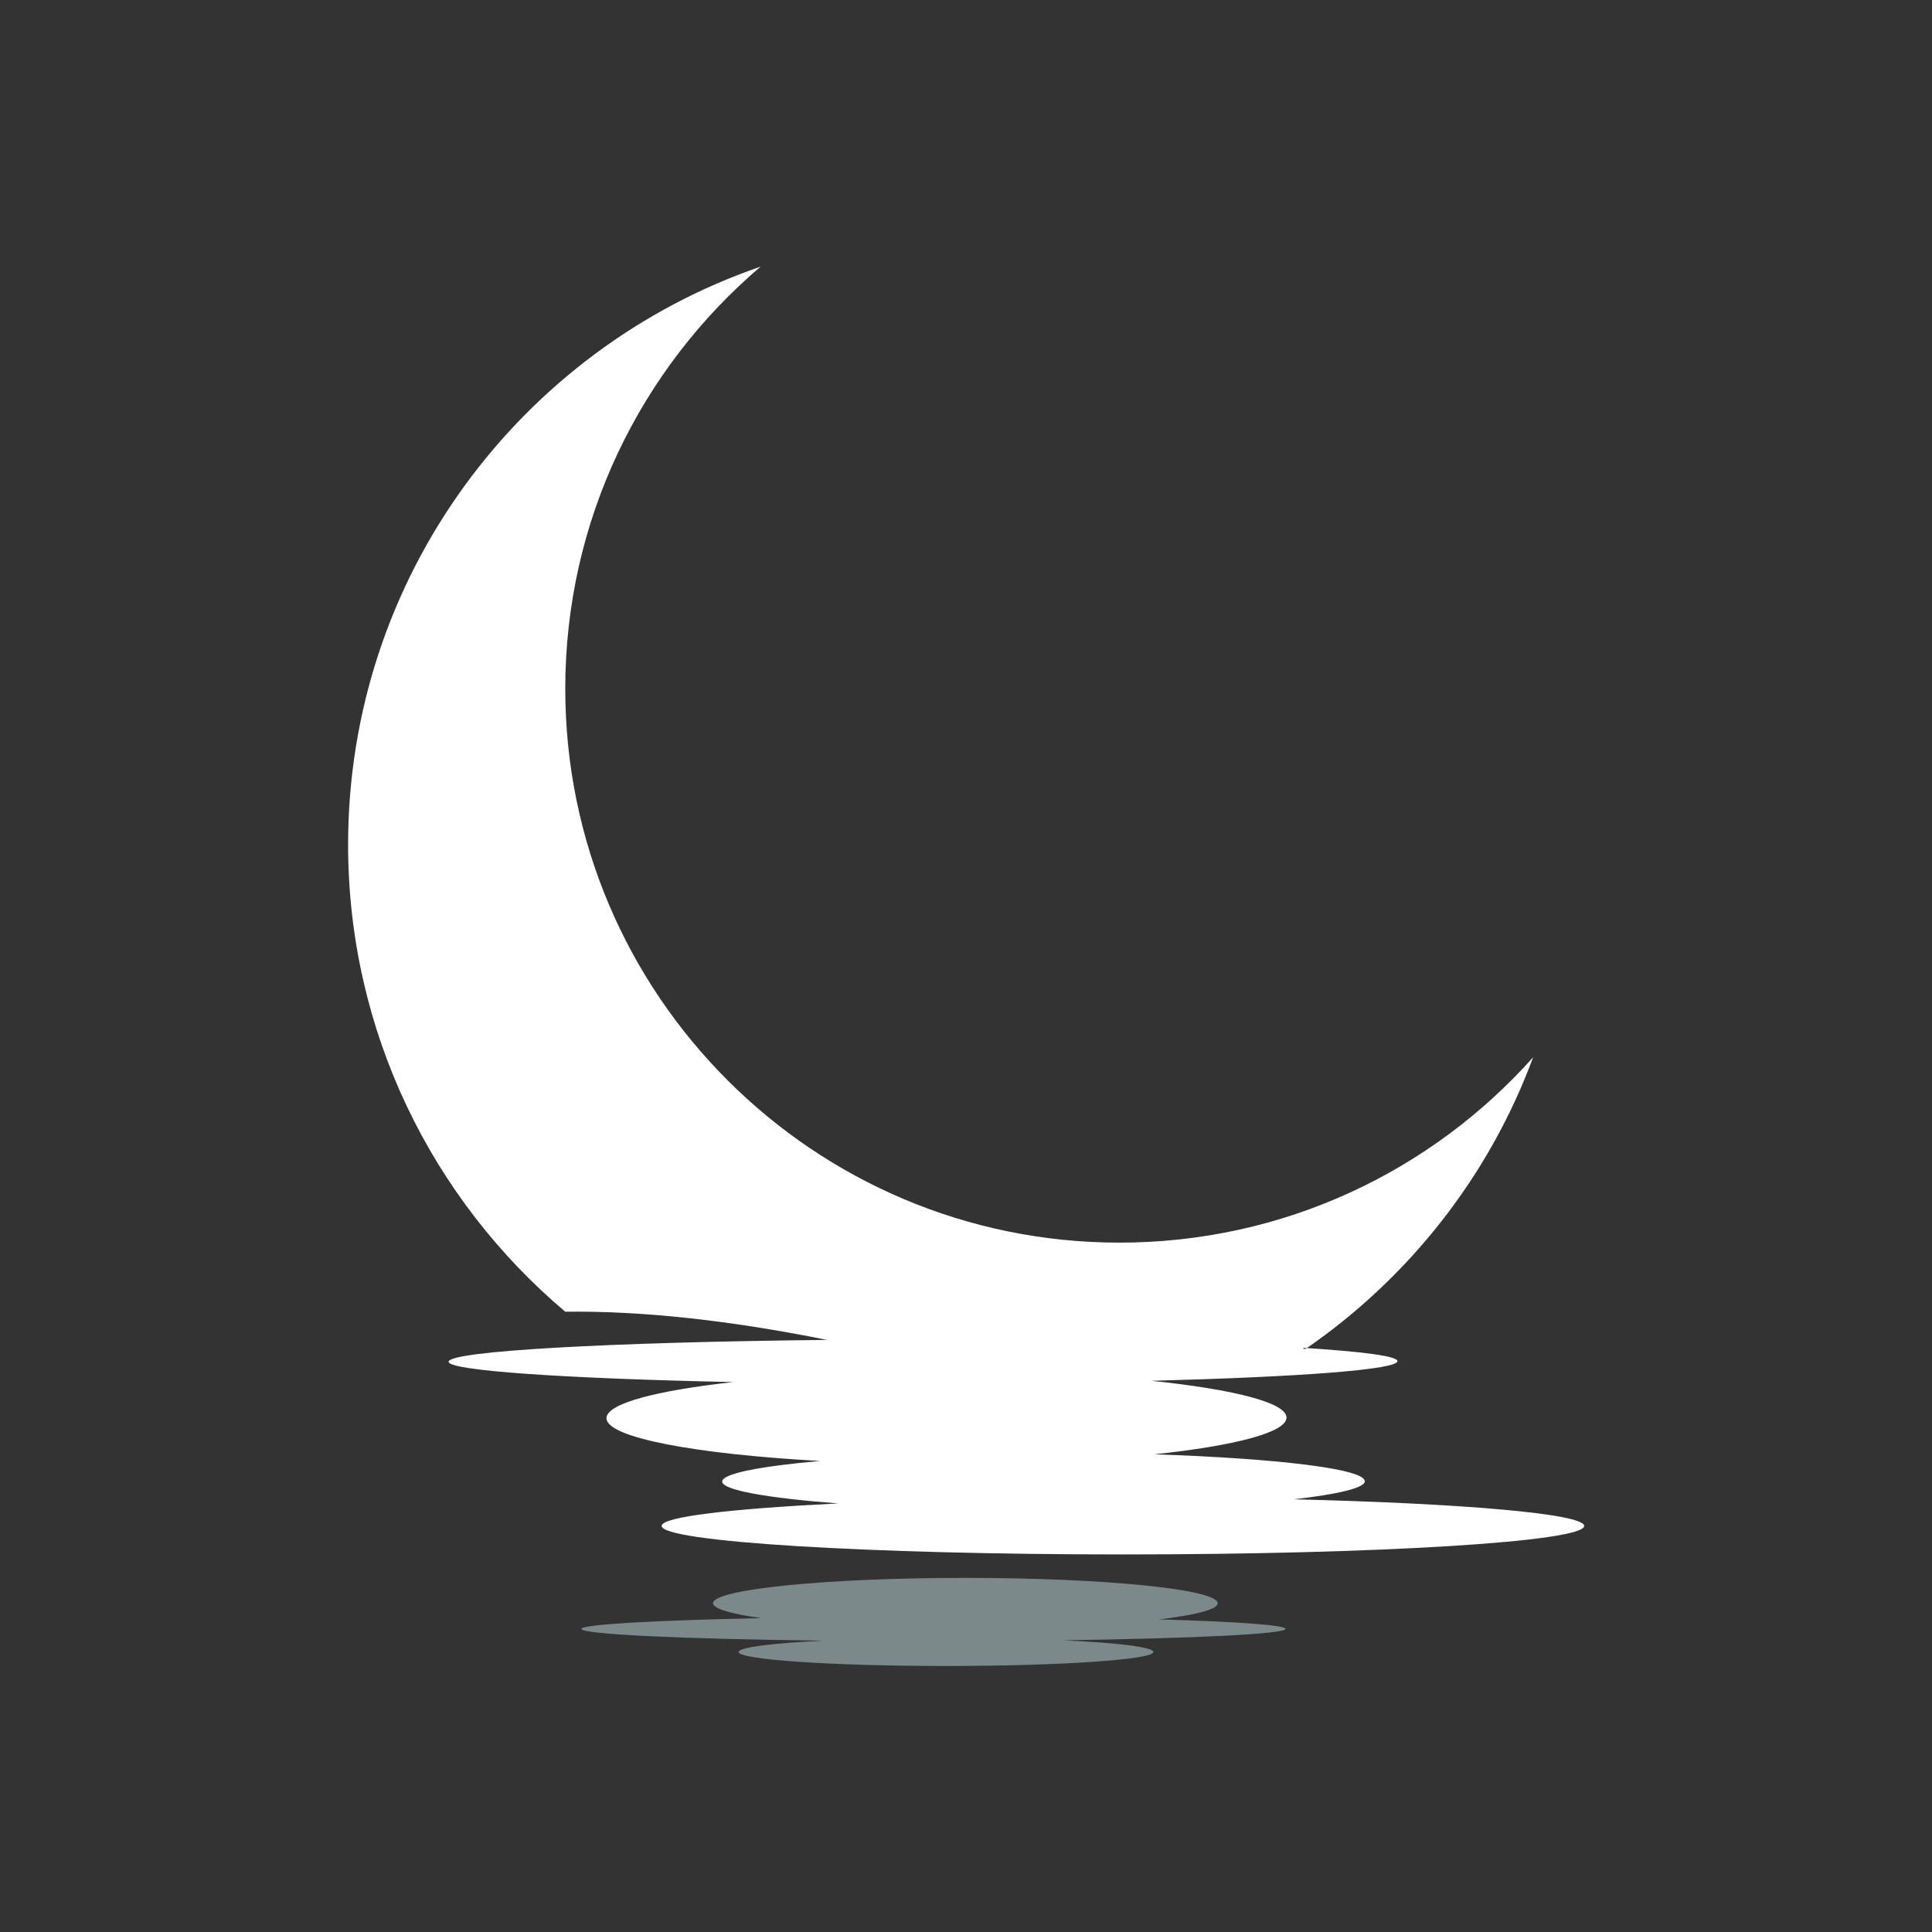 <svg xmlns="http://www.w3.org/2000/svg" xmlns:xlink="http://www.w3.org/1999/xlink" width="1024" zoomAndPan="magnify" viewBox="0 0 768 768" height="1024" preserveAspectRatio="xMidYMid meet" version="1.0"><rect x="0" y="0" width="768" height="768" fill="#333333" stroke="none"/><defs><clipPath id="id1"><path d="M 231 627 L 512 627 L 512 662.25 L 231 662.25 Z M 231 627 " clip-rule="nonzero"/></clipPath></defs><g clip-path="url(#id1)"><path fill="#7c898b" d="M 422.559 652.047 C 444.234 653.055 458.473 654.691 458.473 656.707 C 458.473 659.73 421.547 662.25 376.055 662.25 C 330.562 662.25 293.637 659.73 293.637 656.707 C 293.637 654.82 306.996 653.18 327.41 652.176 C 271.457 651.543 231.129 649.656 231.129 647.512 C 231.129 645.75 259.988 644.113 302.711 643.23 C 290.613 641.594 283.43 639.453 283.43 637.309 C 283.43 631.77 328.293 627.234 383.742 627.234 C 439.066 627.234 484.055 631.77 484.055 637.309 C 484.055 639.828 475.234 641.973 460.742 643.734 C 491.492 644.617 511.023 646 511.023 647.512 C 511.023 649.527 474.477 651.293 422.809 652.047 Z M 422.559 652.047 " fill-opacity="1" fill-rule="evenodd"/></g><path fill="#ffffff" d="M 518.082 535.785 C 541.648 537.297 555.512 539.059 555.512 541.074 C 555.512 544.477 516.066 547.375 457.719 548.887 C 490.355 552.285 511.402 557.578 511.402 563.496 C 511.402 569.418 490.859 574.707 458.852 578.109 C 507.746 579.746 542.531 583.902 542.531 588.816 C 542.531 591.461 531.945 593.98 514.301 595.996 C 581.977 597.633 629.738 601.789 629.738 606.574 C 629.738 612.875 547.57 617.914 446.375 617.914 C 345.055 617.914 263.012 612.875 263.012 606.574 C 263.012 602.922 290.484 599.773 333.207 597.633 C 304.977 595.492 287.082 592.344 287.082 588.941 C 287.082 585.793 301.953 582.895 325.898 580.754 C 276.117 577.98 241.086 571.434 241.086 563.75 C 241.086 557.953 260.746 552.789 291.492 549.391 C 224.828 548.004 178.324 544.855 178.324 541.328 C 178.324 537.043 242.848 533.52 328.797 532.637 C 289.352 524.699 254.695 521.047 224.703 521.426 C 171.898 476.836 138.375 410.199 138.375 335.758 C 138.375 229.32 206.934 138.754 302.332 106.004 C 254.82 146.438 224.703 206.645 224.703 273.785 C 224.703 395.336 323.379 493.965 444.988 493.965 C 510.395 493.965 569.121 465.5 609.449 420.277 C 591.93 467.641 560.047 507.949 519.09 536.164 L 518.207 536.164 Z M 518.082 535.785 " fill-opacity="1" fill-rule="evenodd"/></svg>